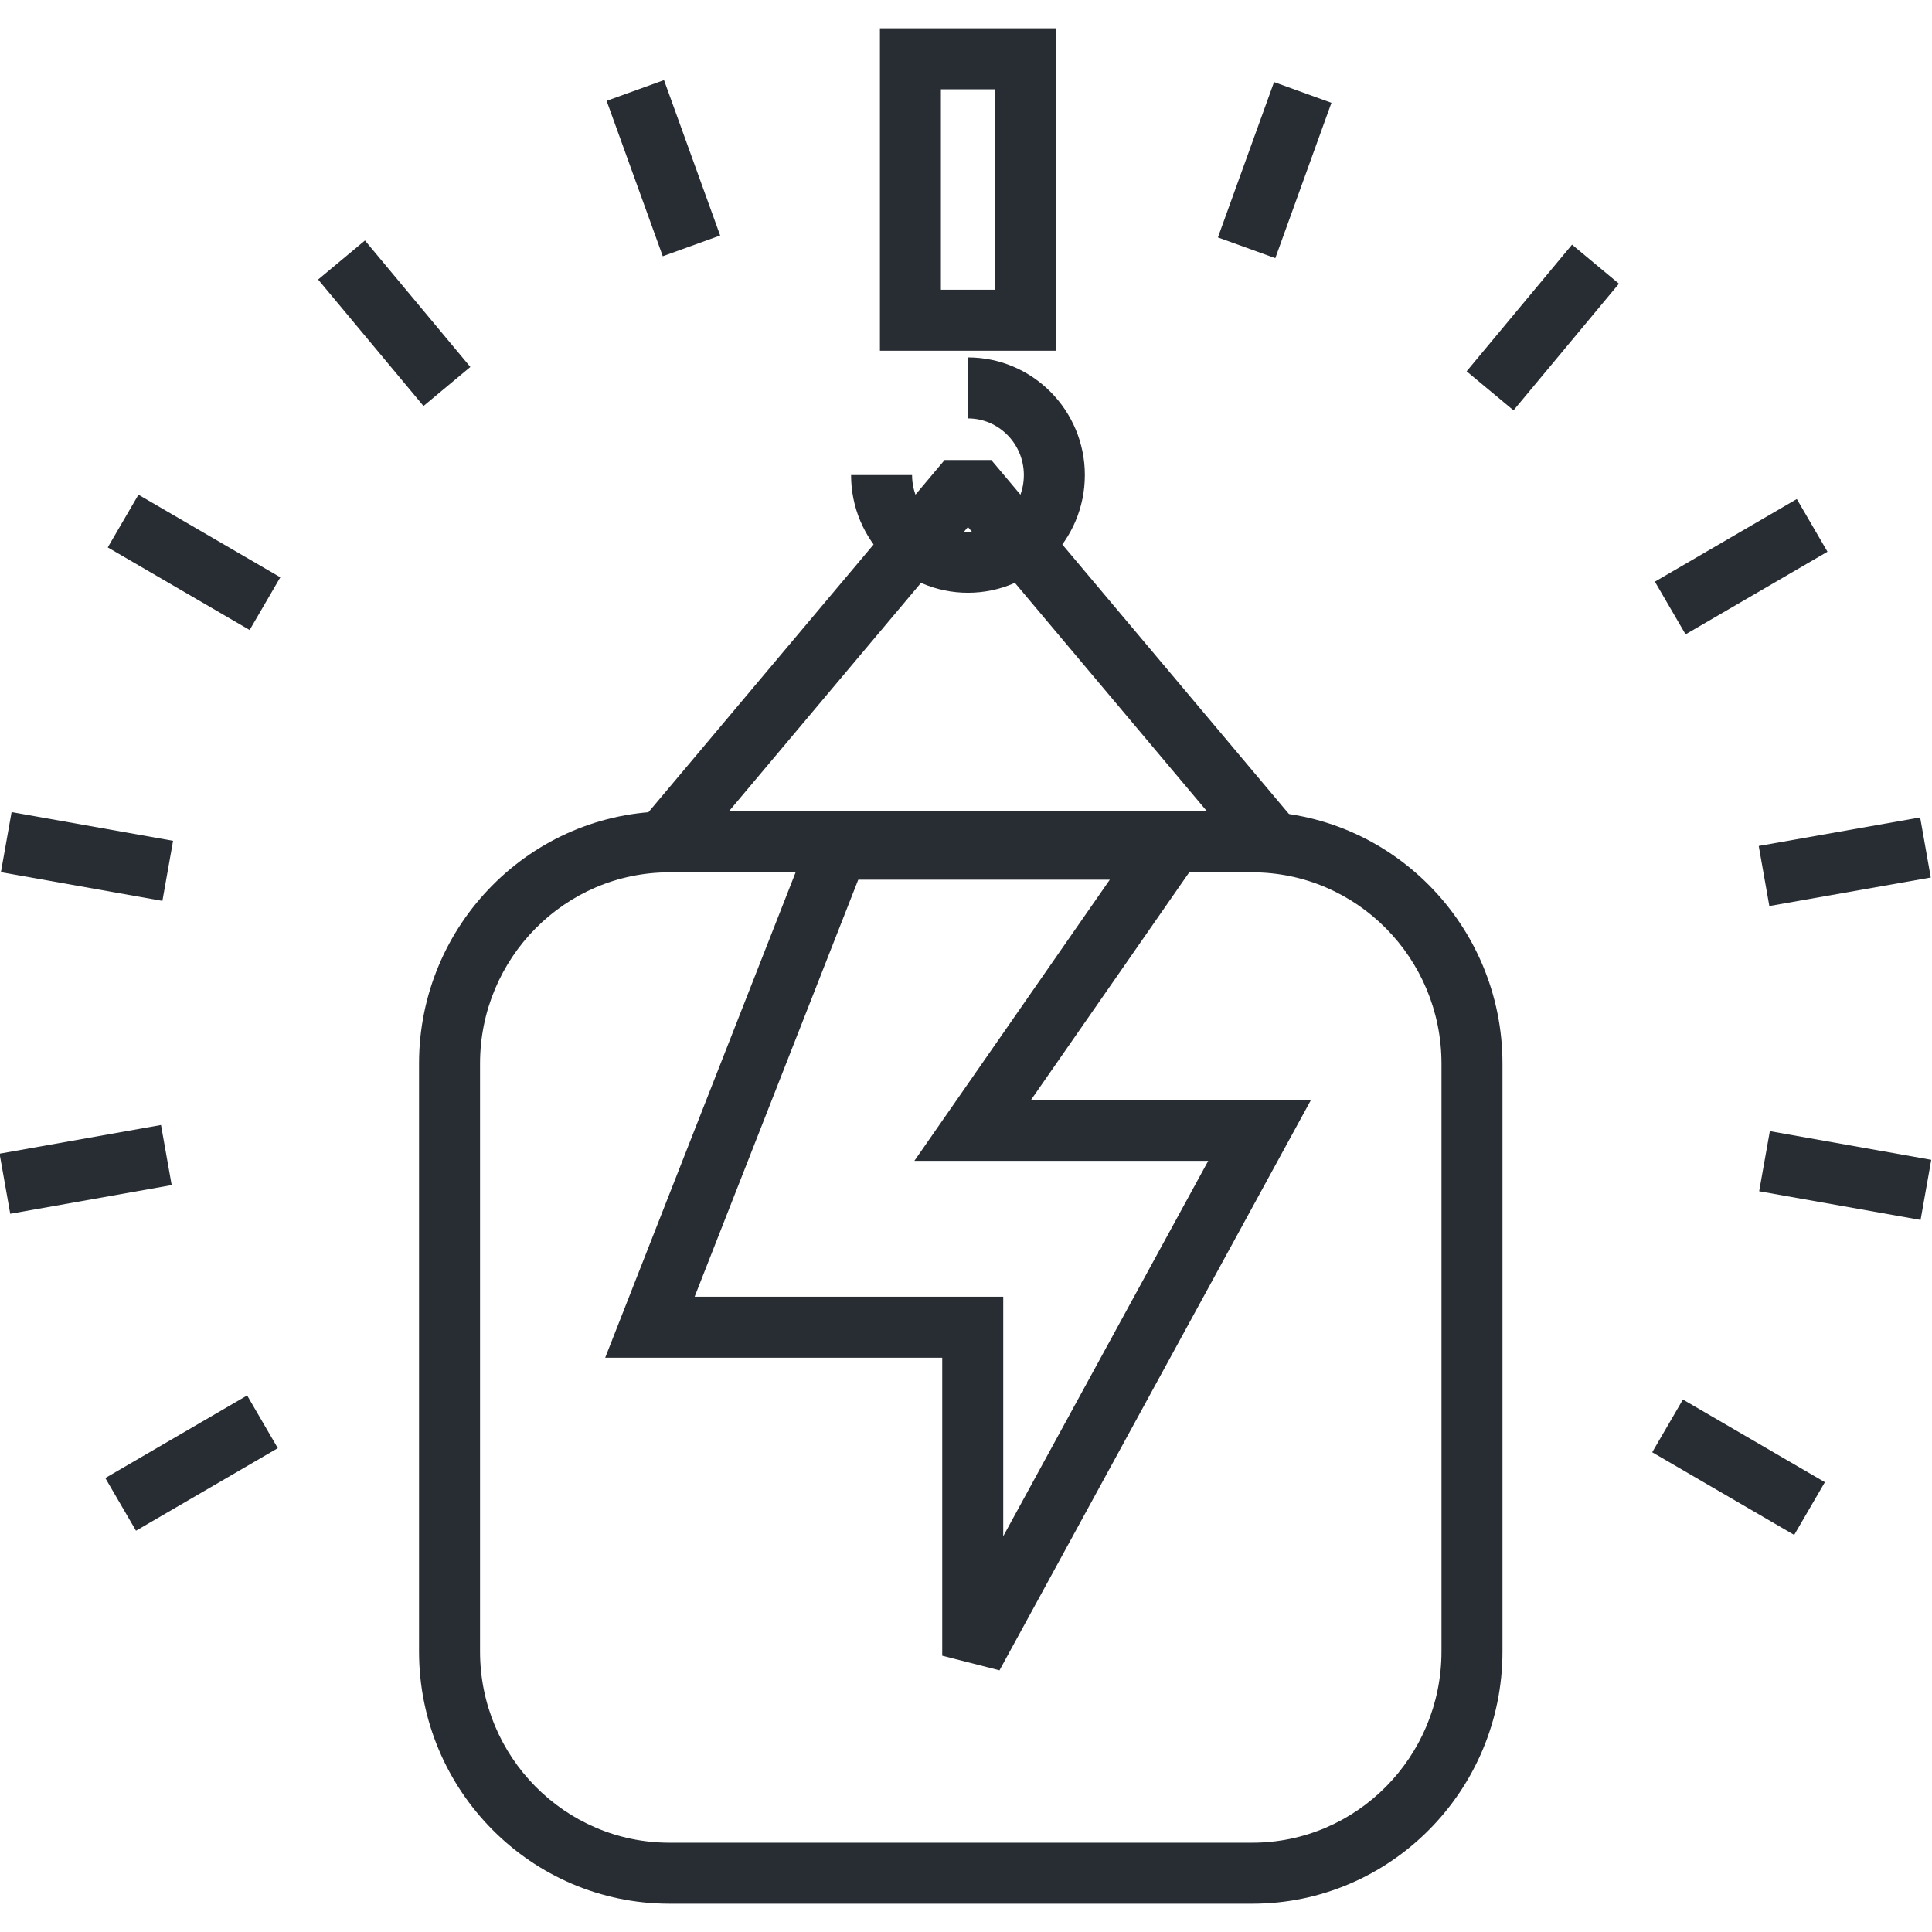 <?xml version="1.0" encoding="utf-8"?>
<!-- Generator: Adobe Illustrator 16.0.0, SVG Export Plug-In . SVG Version: 6.00 Build 0)  -->
<!DOCTYPE svg PUBLIC "-//W3C//DTD SVG 1.1//EN" "http://www.w3.org/Graphics/SVG/1.1/DTD/svg11.dtd">
<svg enable-background="new 0 0 128 128" height="128px" id="Layer_1" version="1.1" viewBox="0 0 128 128"
     width="128px" x="0px" xml:space="preserve" xmlns="http://www.w3.org/2000/svg" y="0px">
<g>
	<g>
		<g>

				<rect fill="#282D33" height="4.041" transform="matrix(0.34 0.941 -0.941 0.34 39.477 -33.979)" width="10.941" x="38.462" y="9.098"/>
		</g>
		<g>

				<rect fill="#282D33" height="4.042" transform="matrix(0.64 0.768 -0.768 0.64 25.866 -12.346)" width="10.911" x="20.651" y="19.405"/>
		</g>
		<g>

				<rect fill="#282D33" height="4.041" transform="matrix(0.864 0.503 -0.503 0.864 20.499 -1.403)" width="10.879" x="7.409" y="35.245"/>
		</g>
		<g>

				<rect fill="#282D33" height="4.041" transform="matrix(0.985 0.175 -0.175 0.985 10.013 -0.133)" width="10.862" x="0.332" y="54.7"/>
		</g>
		<g>

				<rect fill="#282D33" height="10.858" transform="matrix(0.175 0.985 -0.985 0.175 80.955 58.31)" width="4.042" x="3.677" y="72.012"/>
		</g>
		<g>

				<rect fill="#282D33" height="10.875" transform="matrix(0.503 0.864 -0.864 0.503 90.078 37.227)" width="4.041" x="10.647" y="91.505"/>
		</g>
		<g>

				<rect fill="#282D33" height="4.043" transform="matrix(0.864 0.503 -0.503 0.864 64.612 -44.746)" width="10.887" x="109.71" y="95.237"/>
		</g>
		<g>

				<rect fill="#282D33" height="4.043" transform="matrix(0.985 0.175 -0.175 0.985 15.461 -20.146)" width="10.857" x="116.81" y="75.782"/>
		</g>
		<g>

				<rect fill="#282D33" height="10.858" transform="matrix(0.174 0.985 -0.985 0.174 157.163 -73.306)" width="4.041" x="120.281" y="51.651"/>
		</g>
		<g>

				<rect fill="#282D33" height="10.883" transform="matrix(0.503 0.864 -0.864 0.503 89.819 -81.004)" width="4.041" x="113.309" y="32.141"/>
		</g>
		<g>

				<rect fill="#282D33" height="10.913" transform="matrix(0.769 0.64 -0.64 0.769 37.505 -60.353)" width="4.041" x="100.154" y="16.207"/>
		</g>
		<g>

				<rect fill="#282D33" height="10.938" transform="matrix(0.941 0.34 -0.34 0.941 8.842 -28.012)" width="4.041" x="82.392" y="5.777"/>
		</g>
	</g>
	<g>
		<g>
			<g>
				<g>
					<path d="M69.967,23.237h-11.67V1.875h11.67V23.237z M62.337,19.196h3.589V5.916h-3.589V19.196z" fill="#282D33"/>
				</g>
				<g>
					<path d="M64.129,39.272c-4.27,0-7.744-3.498-7.744-7.796h4.042c0,2.07,1.661,3.755,3.703,3.755
						c2.041,0,3.703-1.685,3.703-3.755c0-2.071-1.662-3.755-3.703-3.755v-4.041c4.27,0,7.744,3.497,7.744,7.796
						C71.873,35.774,68.399,39.272,64.129,39.272z" fill="#282D33"/>
				</g>
				<g>
					<polygon fill="#282D33" points="45.615,56.936 42.521,54.334 62.583,30.477 65.676,30.477 85.736,54.334 82.643,56.936
						64.129,34.917 					"/>
				</g>
			</g>
		</g>
		<g>
			<path d="M82.969,126.125H44.348c-9.146,0-16.586-7.496-16.586-16.711V70.465c0-9.215,7.44-16.711,16.586-16.711
				h38.621c9.14,0,16.574,7.496,16.574,16.711v38.949C99.543,118.629,92.108,126.125,82.969,126.125z M44.348,57.795
				c-6.917,0-12.544,5.683-12.544,12.67v38.949c0,6.986,5.627,12.67,12.544,12.67h38.621c6.91,0,12.533-5.684,12.533-12.67V70.465
				c0-6.987-5.623-12.67-12.533-12.67H44.348z" fill="#282D33"/>
		</g>
		<g>
			<g>
				<path d="M66.219,110.663l-3.794-0.968V89.952h-22.33L54.106,54.24H81.26L68.31,72.867H86.86L66.219,110.663z
					 M46.021,85.91h20.446v15.869l13.582-24.871H60.58l12.948-18.627H56.862L46.021,85.91z" fill="#282D33"/>
			</g>
		</g>
	</g>
</g>
</svg>
